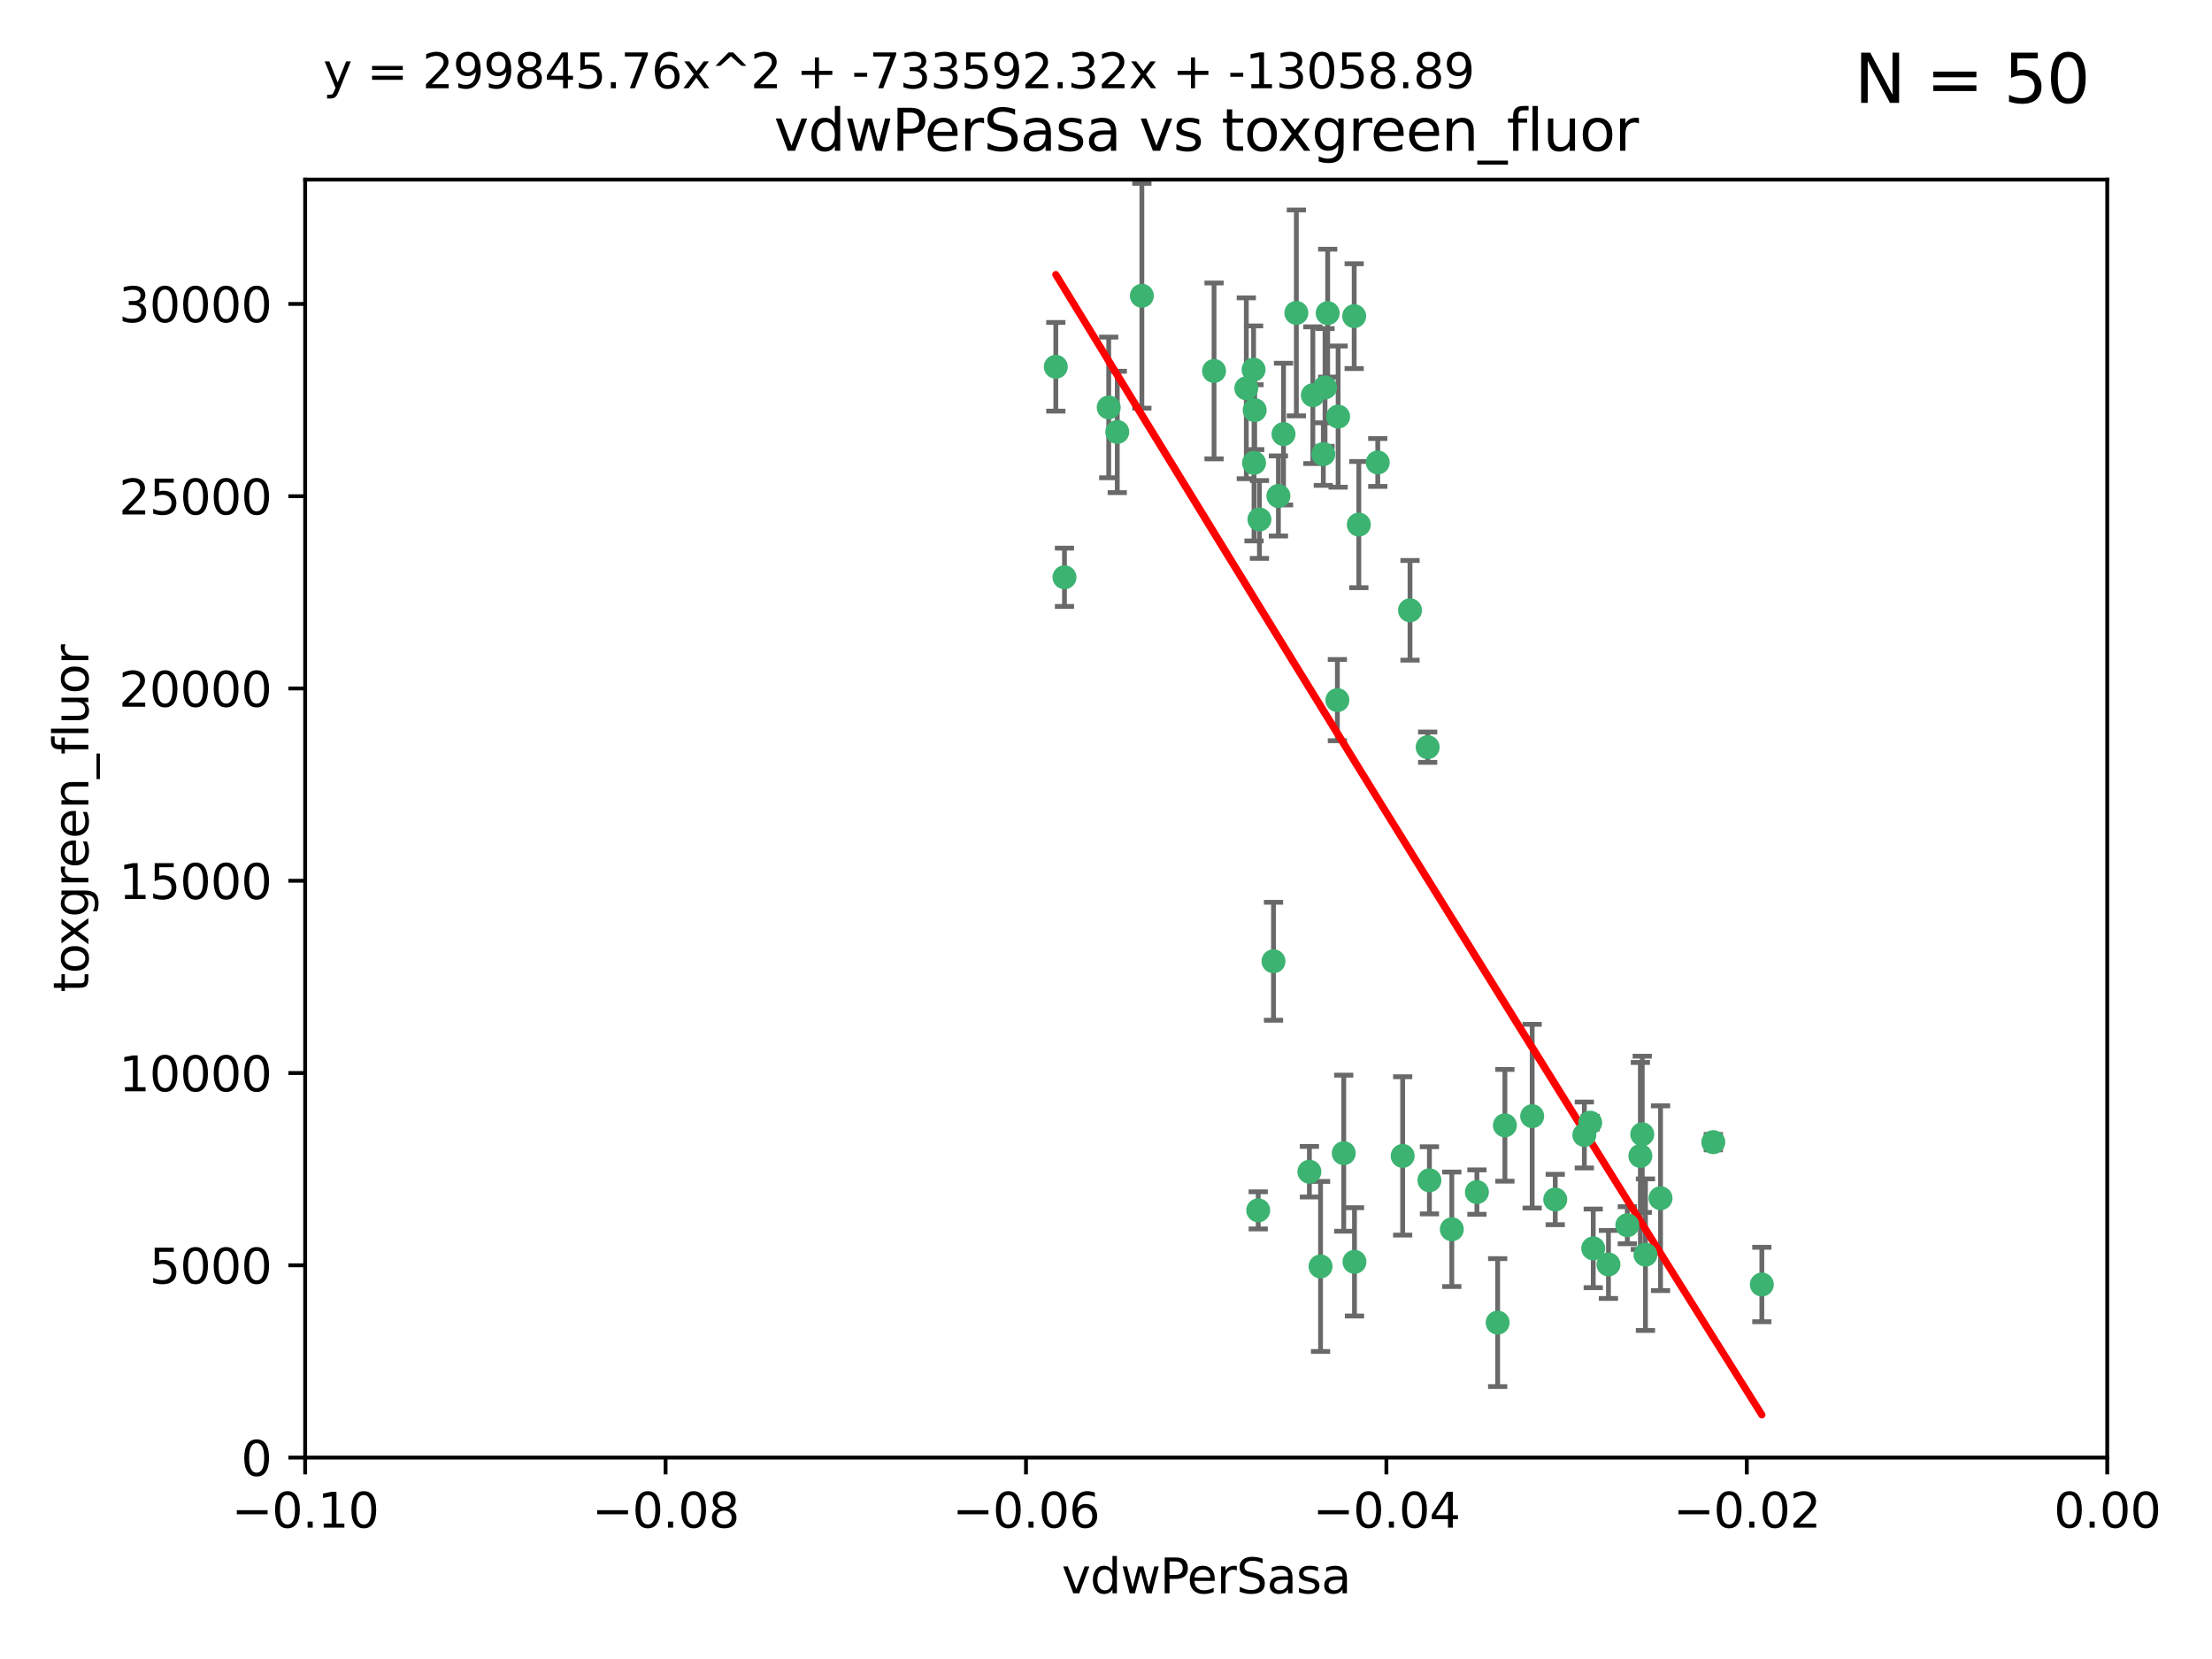 <?xml version="1.0" encoding="utf-8" standalone="no"?>
<!DOCTYPE svg PUBLIC "-//W3C//DTD SVG 1.1//EN"
  "http://www.w3.org/Graphics/SVG/1.1/DTD/svg11.dtd">
<svg xmlns:xlink="http://www.w3.org/1999/xlink" width="460.8pt" height="345.6pt" viewBox="0 0 460.8 345.6" xmlns="http://www.w3.org/2000/svg" version="1.1">
 <defs>
  <style type="text/css">*{stroke-linejoin: round; stroke-linecap: butt}</style>
 </defs>
 <g id="figure_1">
  <g id="patch_1">
   <path d="M 0 345.6 
L 460.8 345.6 
L 460.8 0 
L 0 0 
z
" style="fill: #ffffff"/>
  </g>
  <g id="axes_1">
   <g id="patch_2">
    <path d="M 63.571 303.64 
L 438.975 303.64 
L 438.975 37.411 
L 63.571 37.411 
z
" style="fill: #ffffff"/>
   </g>
   <g id="PathCollection_1">
    <defs>
     <path id="m54bfa5deca" d="M 0 1.118 
C 0.297 1.118 0.581 1 0.791 0.791 
C 1 0.581 1.118 0.297 1.118 0 
C 1.118 -0.297 1 -0.581 0.791 -0.791 
C 0.581 -1 0.297 -1.118 0 -1.118 
C -0.297 -1.118 -0.581 -1 -0.791 -0.791 
C -1 -0.581 -1.118 -0.297 -1.118 0 
C -1.118 0.297 -1 0.581 -0.791 0.791 
C -0.581 1 -0.297 1.118 0 1.118 
z
" style="stroke: #3cb371"/>
    </defs>
    <g clip-path="url(#p743912ed5b)">
     <use xlink:href="#m54bfa5deca" x="266.318" y="103.319" style="fill: #3cb371; stroke: #3cb371"/>
     <use xlink:href="#m54bfa5deca" x="270.055" y="65.184" style="fill: #3cb371; stroke: #3cb371"/>
     <use xlink:href="#m54bfa5deca" x="261.374" y="85.438" style="fill: #3cb371; stroke: #3cb371"/>
     <use xlink:href="#m54bfa5deca" x="273.49" y="82.326" style="fill: #3cb371; stroke: #3cb371"/>
     <use xlink:href="#m54bfa5deca" x="219.944" y="76.407" style="fill: #3cb371; stroke: #3cb371"/>
     <use xlink:href="#m54bfa5deca" x="282.1" y="65.86" style="fill: #3cb371; stroke: #3cb371"/>
     <use xlink:href="#m54bfa5deca" x="262.362" y="108.214" style="fill: #3cb371; stroke: #3cb371"/>
     <use xlink:href="#m54bfa5deca" x="267.381" y="90.426" style="fill: #3cb371; stroke: #3cb371"/>
     <use xlink:href="#m54bfa5deca" x="237.873" y="61.614" style="fill: #3cb371; stroke: #3cb371"/>
     <use xlink:href="#m54bfa5deca" x="293.731" y="127.138" style="fill: #3cb371; stroke: #3cb371"/>
     <use xlink:href="#m54bfa5deca" x="259.632" y="80.887" style="fill: #3cb371; stroke: #3cb371"/>
     <use xlink:href="#m54bfa5deca" x="275.671" y="94.593" style="fill: #3cb371; stroke: #3cb371"/>
     <use xlink:href="#m54bfa5deca" x="261.143" y="77.01" style="fill: #3cb371; stroke: #3cb371"/>
     <use xlink:href="#m54bfa5deca" x="278.602" y="145.851" style="fill: #3cb371; stroke: #3cb371"/>
     <use xlink:href="#m54bfa5deca" x="278.755" y="86.787" style="fill: #3cb371; stroke: #3cb371"/>
     <use xlink:href="#m54bfa5deca" x="230.966" y="84.877" style="fill: #3cb371; stroke: #3cb371"/>
     <use xlink:href="#m54bfa5deca" x="252.908" y="77.272" style="fill: #3cb371; stroke: #3cb371"/>
     <use xlink:href="#m54bfa5deca" x="287.011" y="96.341" style="fill: #3cb371; stroke: #3cb371"/>
     <use xlink:href="#m54bfa5deca" x="276.581" y="65.233" style="fill: #3cb371; stroke: #3cb371"/>
     <use xlink:href="#m54bfa5deca" x="221.75" y="120.261" style="fill: #3cb371; stroke: #3cb371"/>
     <use xlink:href="#m54bfa5deca" x="265.294" y="200.248" style="fill: #3cb371; stroke: #3cb371"/>
     <use xlink:href="#m54bfa5deca" x="262.111" y="252.138" style="fill: #3cb371; stroke: #3cb371"/>
     <use xlink:href="#m54bfa5deca" x="261.237" y="96.418" style="fill: #3cb371; stroke: #3cb371"/>
     <use xlink:href="#m54bfa5deca" x="276.03" y="80.711" style="fill: #3cb371; stroke: #3cb371"/>
     <use xlink:href="#m54bfa5deca" x="232.747" y="89.982" style="fill: #3cb371; stroke: #3cb371"/>
     <use xlink:href="#m54bfa5deca" x="279.927" y="240.229" style="fill: #3cb371; stroke: #3cb371"/>
     <use xlink:href="#m54bfa5deca" x="272.771" y="244.087" style="fill: #3cb371; stroke: #3cb371"/>
     <use xlink:href="#m54bfa5deca" x="283.068" y="109.281" style="fill: #3cb371; stroke: #3cb371"/>
     <use xlink:href="#m54bfa5deca" x="297.408" y="155.653" style="fill: #3cb371; stroke: #3cb371"/>
     <use xlink:href="#m54bfa5deca" x="275.094" y="263.821" style="fill: #3cb371; stroke: #3cb371"/>
     <use xlink:href="#m54bfa5deca" x="292.202" y="240.798" style="fill: #3cb371; stroke: #3cb371"/>
     <use xlink:href="#m54bfa5deca" x="307.667" y="248.333" style="fill: #3cb371; stroke: #3cb371"/>
     <use xlink:href="#m54bfa5deca" x="331.902" y="260.057" style="fill: #3cb371; stroke: #3cb371"/>
     <use xlink:href="#m54bfa5deca" x="319.18" y="232.519" style="fill: #3cb371; stroke: #3cb371"/>
     <use xlink:href="#m54bfa5deca" x="313.499" y="234.427" style="fill: #3cb371; stroke: #3cb371"/>
     <use xlink:href="#m54bfa5deca" x="302.438" y="256.083" style="fill: #3cb371; stroke: #3cb371"/>
     <use xlink:href="#m54bfa5deca" x="345.919" y="249.606" style="fill: #3cb371; stroke: #3cb371"/>
     <use xlink:href="#m54bfa5deca" x="341.718" y="240.802" style="fill: #3cb371; stroke: #3cb371"/>
     <use xlink:href="#m54bfa5deca" x="297.774" y="245.879" style="fill: #3cb371; stroke: #3cb371"/>
     <use xlink:href="#m54bfa5deca" x="330.048" y="236.437" style="fill: #3cb371; stroke: #3cb371"/>
     <use xlink:href="#m54bfa5deca" x="356.911" y="237.927" style="fill: #3cb371; stroke: #3cb371"/>
     <use xlink:href="#m54bfa5deca" x="323.985" y="249.877" style="fill: #3cb371; stroke: #3cb371"/>
     <use xlink:href="#m54bfa5deca" x="339.003" y="255.236" style="fill: #3cb371; stroke: #3cb371"/>
     <use xlink:href="#m54bfa5deca" x="367.024" y="267.589" style="fill: #3cb371; stroke: #3cb371"/>
     <use xlink:href="#m54bfa5deca" x="335.07" y="263.407" style="fill: #3cb371; stroke: #3cb371"/>
     <use xlink:href="#m54bfa5deca" x="311.989" y="275.523" style="fill: #3cb371; stroke: #3cb371"/>
     <use xlink:href="#m54bfa5deca" x="331.263" y="233.87" style="fill: #3cb371; stroke: #3cb371"/>
     <use xlink:href="#m54bfa5deca" x="342.78" y="261.371" style="fill: #3cb371; stroke: #3cb371"/>
     <use xlink:href="#m54bfa5deca" x="342.111" y="236.293" style="fill: #3cb371; stroke: #3cb371"/>
     <use xlink:href="#m54bfa5deca" x="282.164" y="262.865" style="fill: #3cb371; stroke: #3cb371"/>
    </g>
   </g>
   <g id="matplotlib.axis_1">
    <g id="xtick_1">
     <g id="line2d_1">
      <defs>
       <path id="m2b19e9e41e" d="M 0 0 
L 0 3.5 
" style="stroke: #000000; stroke-width: 0.8"/>
      </defs>
      <g>
       <use xlink:href="#m2b19e9e41e" x="63.571" y="303.64" style="stroke: #000000; stroke-width: 0.8"/>
      </g>
     </g>
     <g id="text_1">
      <!-- −0.10 -->
      <g transform="translate(48.249 318.238)scale(0.1 -0.1)">
       <defs>
        <path id="DejaVuSans-2212" d="M 678 2272 
L 4684 2272 
L 4684 1741 
L 678 1741 
L 678 2272 
z
" transform="scale(0.016)"/>
        <path id="DejaVuSans-30" d="M 2034 4250 
Q 1547 4250 1301 3770 
Q 1056 3291 1056 2328 
Q 1056 1369 1301 889 
Q 1547 409 2034 409 
Q 2525 409 2770 889 
Q 3016 1369 3016 2328 
Q 3016 3291 2770 3770 
Q 2525 4250 2034 4250 
z
M 2034 4750 
Q 2819 4750 3233 4129 
Q 3647 3509 3647 2328 
Q 3647 1150 3233 529 
Q 2819 -91 2034 -91 
Q 1250 -91 836 529 
Q 422 1150 422 2328 
Q 422 3509 836 4129 
Q 1250 4750 2034 4750 
z
" transform="scale(0.016)"/>
        <path id="DejaVuSans-2e" d="M 684 794 
L 1344 794 
L 1344 0 
L 684 0 
L 684 794 
z
" transform="scale(0.016)"/>
        <path id="DejaVuSans-31" d="M 794 531 
L 1825 531 
L 1825 4091 
L 703 3866 
L 703 4441 
L 1819 4666 
L 2450 4666 
L 2450 531 
L 3481 531 
L 3481 0 
L 794 0 
L 794 531 
z
" transform="scale(0.016)"/>
       </defs>
       <use xlink:href="#DejaVuSans-2212"/>
       <use xlink:href="#DejaVuSans-30" x="83.789"/>
       <use xlink:href="#DejaVuSans-2e" x="147.412"/>
       <use xlink:href="#DejaVuSans-31" x="179.199"/>
       <use xlink:href="#DejaVuSans-30" x="242.822"/>
      </g>
     </g>
    </g>
    <g id="xtick_2">
     <g id="line2d_2">
      <g>
       <use xlink:href="#m2b19e9e41e" x="138.652" y="303.64" style="stroke: #000000; stroke-width: 0.8"/>
      </g>
     </g>
     <g id="text_2">
      <!-- −0.08 -->
      <g transform="translate(123.329 318.238)scale(0.1 -0.1)">
       <defs>
        <path id="DejaVuSans-38" d="M 2034 2216 
Q 1584 2216 1326 1975 
Q 1069 1734 1069 1313 
Q 1069 891 1326 650 
Q 1584 409 2034 409 
Q 2484 409 2743 651 
Q 3003 894 3003 1313 
Q 3003 1734 2745 1975 
Q 2488 2216 2034 2216 
z
M 1403 2484 
Q 997 2584 770 2862 
Q 544 3141 544 3541 
Q 544 4100 942 4425 
Q 1341 4750 2034 4750 
Q 2731 4750 3128 4425 
Q 3525 4100 3525 3541 
Q 3525 3141 3298 2862 
Q 3072 2584 2669 2484 
Q 3125 2378 3379 2068 
Q 3634 1759 3634 1313 
Q 3634 634 3220 271 
Q 2806 -91 2034 -91 
Q 1263 -91 848 271 
Q 434 634 434 1313 
Q 434 1759 690 2068 
Q 947 2378 1403 2484 
z
M 1172 3481 
Q 1172 3119 1398 2916 
Q 1625 2713 2034 2713 
Q 2441 2713 2670 2916 
Q 2900 3119 2900 3481 
Q 2900 3844 2670 4047 
Q 2441 4250 2034 4250 
Q 1625 4250 1398 4047 
Q 1172 3844 1172 3481 
z
" transform="scale(0.016)"/>
       </defs>
       <use xlink:href="#DejaVuSans-2212"/>
       <use xlink:href="#DejaVuSans-30" x="83.789"/>
       <use xlink:href="#DejaVuSans-2e" x="147.412"/>
       <use xlink:href="#DejaVuSans-30" x="179.199"/>
       <use xlink:href="#DejaVuSans-38" x="242.822"/>
      </g>
     </g>
    </g>
    <g id="xtick_3">
     <g id="line2d_3">
      <g>
       <use xlink:href="#m2b19e9e41e" x="213.733" y="303.64" style="stroke: #000000; stroke-width: 0.8"/>
      </g>
     </g>
     <g id="text_3">
      <!-- −0.06 -->
      <g transform="translate(198.41 318.238)scale(0.1 -0.1)">
       <defs>
        <path id="DejaVuSans-36" d="M 2113 2584 
Q 1688 2584 1439 2293 
Q 1191 2003 1191 1497 
Q 1191 994 1439 701 
Q 1688 409 2113 409 
Q 2538 409 2786 701 
Q 3034 994 3034 1497 
Q 3034 2003 2786 2293 
Q 2538 2584 2113 2584 
z
M 3366 4563 
L 3366 3988 
Q 3128 4100 2886 4159 
Q 2644 4219 2406 4219 
Q 1781 4219 1451 3797 
Q 1122 3375 1075 2522 
Q 1259 2794 1537 2939 
Q 1816 3084 2150 3084 
Q 2853 3084 3261 2657 
Q 3669 2231 3669 1497 
Q 3669 778 3244 343 
Q 2819 -91 2113 -91 
Q 1303 -91 875 529 
Q 447 1150 447 2328 
Q 447 3434 972 4092 
Q 1497 4750 2381 4750 
Q 2619 4750 2861 4703 
Q 3103 4656 3366 4563 
z
" transform="scale(0.016)"/>
       </defs>
       <use xlink:href="#DejaVuSans-2212"/>
       <use xlink:href="#DejaVuSans-30" x="83.789"/>
       <use xlink:href="#DejaVuSans-2e" x="147.412"/>
       <use xlink:href="#DejaVuSans-30" x="179.199"/>
       <use xlink:href="#DejaVuSans-36" x="242.822"/>
      </g>
     </g>
    </g>
    <g id="xtick_4">
     <g id="line2d_4">
      <g>
       <use xlink:href="#m2b19e9e41e" x="288.813" y="303.64" style="stroke: #000000; stroke-width: 0.8"/>
      </g>
     </g>
     <g id="text_4">
      <!-- −0.04 -->
      <g transform="translate(273.491 318.238)scale(0.1 -0.1)">
       <defs>
        <path id="DejaVuSans-34" d="M 2419 4116 
L 825 1625 
L 2419 1625 
L 2419 4116 
z
M 2253 4666 
L 3047 4666 
L 3047 1625 
L 3713 1625 
L 3713 1100 
L 3047 1100 
L 3047 0 
L 2419 0 
L 2419 1100 
L 313 1100 
L 313 1709 
L 2253 4666 
z
" transform="scale(0.016)"/>
       </defs>
       <use xlink:href="#DejaVuSans-2212"/>
       <use xlink:href="#DejaVuSans-30" x="83.789"/>
       <use xlink:href="#DejaVuSans-2e" x="147.412"/>
       <use xlink:href="#DejaVuSans-30" x="179.199"/>
       <use xlink:href="#DejaVuSans-34" x="242.822"/>
      </g>
     </g>
    </g>
    <g id="xtick_5">
     <g id="line2d_5">
      <g>
       <use xlink:href="#m2b19e9e41e" x="363.894" y="303.64" style="stroke: #000000; stroke-width: 0.8"/>
      </g>
     </g>
     <g id="text_5">
      <!-- −0.02 -->
      <g transform="translate(348.572 318.238)scale(0.1 -0.1)">
       <defs>
        <path id="DejaVuSans-32" d="M 1228 531 
L 3431 531 
L 3431 0 
L 469 0 
L 469 531 
Q 828 903 1448 1529 
Q 2069 2156 2228 2338 
Q 2531 2678 2651 2914 
Q 2772 3150 2772 3378 
Q 2772 3750 2511 3984 
Q 2250 4219 1831 4219 
Q 1534 4219 1204 4116 
Q 875 4013 500 3803 
L 500 4441 
Q 881 4594 1212 4672 
Q 1544 4750 1819 4750 
Q 2544 4750 2975 4387 
Q 3406 4025 3406 3419 
Q 3406 3131 3298 2873 
Q 3191 2616 2906 2266 
Q 2828 2175 2409 1742 
Q 1991 1309 1228 531 
z
" transform="scale(0.016)"/>
       </defs>
       <use xlink:href="#DejaVuSans-2212"/>
       <use xlink:href="#DejaVuSans-30" x="83.789"/>
       <use xlink:href="#DejaVuSans-2e" x="147.412"/>
       <use xlink:href="#DejaVuSans-30" x="179.199"/>
       <use xlink:href="#DejaVuSans-32" x="242.822"/>
      </g>
     </g>
    </g>
    <g id="xtick_6">
     <g id="line2d_6">
      <g>
       <use xlink:href="#m2b19e9e41e" x="438.975" y="303.64" style="stroke: #000000; stroke-width: 0.8"/>
      </g>
     </g>
     <g id="text_6">
      <!-- 0.00 -->
      <g transform="translate(427.842 318.238)scale(0.1 -0.1)">
       <use xlink:href="#DejaVuSans-30"/>
       <use xlink:href="#DejaVuSans-2e" x="63.623"/>
       <use xlink:href="#DejaVuSans-30" x="95.41"/>
       <use xlink:href="#DejaVuSans-30" x="159.033"/>
      </g>
     </g>
    </g>
    <g id="text_7">
     <!-- vdwPerSasa -->
     <g transform="translate(221.178 331.917)scale(0.1 -0.1)">
      <defs>
       <path id="DejaVuSans-76" d="M 191 3500 
L 800 3500 
L 1894 563 
L 2988 3500 
L 3597 3500 
L 2284 0 
L 1503 0 
L 191 3500 
z
" transform="scale(0.016)"/>
       <path id="DejaVuSans-64" d="M 2906 2969 
L 2906 4863 
L 3481 4863 
L 3481 0 
L 2906 0 
L 2906 525 
Q 2725 213 2448 61 
Q 2172 -91 1784 -91 
Q 1150 -91 751 415 
Q 353 922 353 1747 
Q 353 2572 751 3078 
Q 1150 3584 1784 3584 
Q 2172 3584 2448 3432 
Q 2725 3281 2906 2969 
z
M 947 1747 
Q 947 1113 1208 752 
Q 1469 391 1925 391 
Q 2381 391 2643 752 
Q 2906 1113 2906 1747 
Q 2906 2381 2643 2742 
Q 2381 3103 1925 3103 
Q 1469 3103 1208 2742 
Q 947 2381 947 1747 
z
" transform="scale(0.016)"/>
       <path id="DejaVuSans-77" d="M 269 3500 
L 844 3500 
L 1563 769 
L 2278 3500 
L 2956 3500 
L 3675 769 
L 4391 3500 
L 4966 3500 
L 4050 0 
L 3372 0 
L 2619 2869 
L 1863 0 
L 1184 0 
L 269 3500 
z
" transform="scale(0.016)"/>
       <path id="DejaVuSans-50" d="M 1259 4147 
L 1259 2394 
L 2053 2394 
Q 2494 2394 2734 2622 
Q 2975 2850 2975 3272 
Q 2975 3691 2734 3919 
Q 2494 4147 2053 4147 
L 1259 4147 
z
M 628 4666 
L 2053 4666 
Q 2838 4666 3239 4311 
Q 3641 3956 3641 3272 
Q 3641 2581 3239 2228 
Q 2838 1875 2053 1875 
L 1259 1875 
L 1259 0 
L 628 0 
L 628 4666 
z
" transform="scale(0.016)"/>
       <path id="DejaVuSans-65" d="M 3597 1894 
L 3597 1613 
L 953 1613 
Q 991 1019 1311 708 
Q 1631 397 2203 397 
Q 2534 397 2845 478 
Q 3156 559 3463 722 
L 3463 178 
Q 3153 47 2828 -22 
Q 2503 -91 2169 -91 
Q 1331 -91 842 396 
Q 353 884 353 1716 
Q 353 2575 817 3079 
Q 1281 3584 2069 3584 
Q 2775 3584 3186 3129 
Q 3597 2675 3597 1894 
z
M 3022 2063 
Q 3016 2534 2758 2815 
Q 2500 3097 2075 3097 
Q 1594 3097 1305 2825 
Q 1016 2553 972 2059 
L 3022 2063 
z
" transform="scale(0.016)"/>
       <path id="DejaVuSans-72" d="M 2631 2963 
Q 2534 3019 2420 3045 
Q 2306 3072 2169 3072 
Q 1681 3072 1420 2755 
Q 1159 2438 1159 1844 
L 1159 0 
L 581 0 
L 581 3500 
L 1159 3500 
L 1159 2956 
Q 1341 3275 1631 3429 
Q 1922 3584 2338 3584 
Q 2397 3584 2469 3576 
Q 2541 3569 2628 3553 
L 2631 2963 
z
" transform="scale(0.016)"/>
       <path id="DejaVuSans-53" d="M 3425 4513 
L 3425 3897 
Q 3066 4069 2747 4153 
Q 2428 4238 2131 4238 
Q 1616 4238 1336 4038 
Q 1056 3838 1056 3469 
Q 1056 3159 1242 3001 
Q 1428 2844 1947 2747 
L 2328 2669 
Q 3034 2534 3370 2195 
Q 3706 1856 3706 1288 
Q 3706 609 3251 259 
Q 2797 -91 1919 -91 
Q 1588 -91 1214 -16 
Q 841 59 441 206 
L 441 856 
Q 825 641 1194 531 
Q 1563 422 1919 422 
Q 2459 422 2753 634 
Q 3047 847 3047 1241 
Q 3047 1584 2836 1778 
Q 2625 1972 2144 2069 
L 1759 2144 
Q 1053 2284 737 2584 
Q 422 2884 422 3419 
Q 422 4038 858 4394 
Q 1294 4750 2059 4750 
Q 2388 4750 2728 4690 
Q 3069 4631 3425 4513 
z
" transform="scale(0.016)"/>
       <path id="DejaVuSans-61" d="M 2194 1759 
Q 1497 1759 1228 1600 
Q 959 1441 959 1056 
Q 959 750 1161 570 
Q 1363 391 1709 391 
Q 2188 391 2477 730 
Q 2766 1069 2766 1631 
L 2766 1759 
L 2194 1759 
z
M 3341 1997 
L 3341 0 
L 2766 0 
L 2766 531 
Q 2569 213 2275 61 
Q 1981 -91 1556 -91 
Q 1019 -91 701 211 
Q 384 513 384 1019 
Q 384 1609 779 1909 
Q 1175 2209 1959 2209 
L 2766 2209 
L 2766 2266 
Q 2766 2663 2505 2880 
Q 2244 3097 1772 3097 
Q 1472 3097 1187 3025 
Q 903 2953 641 2809 
L 641 3341 
Q 956 3463 1253 3523 
Q 1550 3584 1831 3584 
Q 2591 3584 2966 3190 
Q 3341 2797 3341 1997 
z
" transform="scale(0.016)"/>
       <path id="DejaVuSans-73" d="M 2834 3397 
L 2834 2853 
Q 2591 2978 2328 3040 
Q 2066 3103 1784 3103 
Q 1356 3103 1142 2972 
Q 928 2841 928 2578 
Q 928 2378 1081 2264 
Q 1234 2150 1697 2047 
L 1894 2003 
Q 2506 1872 2764 1633 
Q 3022 1394 3022 966 
Q 3022 478 2636 193 
Q 2250 -91 1575 -91 
Q 1294 -91 989 -36 
Q 684 19 347 128 
L 347 722 
Q 666 556 975 473 
Q 1284 391 1588 391 
Q 1994 391 2212 530 
Q 2431 669 2431 922 
Q 2431 1156 2273 1281 
Q 2116 1406 1581 1522 
L 1381 1569 
Q 847 1681 609 1914 
Q 372 2147 372 2553 
Q 372 3047 722 3315 
Q 1072 3584 1716 3584 
Q 2034 3584 2315 3537 
Q 2597 3491 2834 3397 
z
" transform="scale(0.016)"/>
      </defs>
      <use xlink:href="#DejaVuSans-76"/>
      <use xlink:href="#DejaVuSans-64" x="59.18"/>
      <use xlink:href="#DejaVuSans-77" x="122.656"/>
      <use xlink:href="#DejaVuSans-50" x="204.443"/>
      <use xlink:href="#DejaVuSans-65" x="261.121"/>
      <use xlink:href="#DejaVuSans-72" x="322.645"/>
      <use xlink:href="#DejaVuSans-53" x="363.758"/>
      <use xlink:href="#DejaVuSans-61" x="427.234"/>
      <use xlink:href="#DejaVuSans-73" x="488.514"/>
      <use xlink:href="#DejaVuSans-61" x="540.613"/>
     </g>
    </g>
   </g>
   <g id="matplotlib.axis_2">
    <g id="ytick_1">
     <g id="line2d_7">
      <defs>
       <path id="m96258515fb" d="M 0 0 
L -3.5 0 
" style="stroke: #000000; stroke-width: 0.8"/>
      </defs>
      <g>
       <use xlink:href="#m96258515fb" x="63.571" y="303.64" style="stroke: #000000; stroke-width: 0.8"/>
      </g>
     </g>
     <g id="text_8">
      <!-- 0 -->
      <g transform="translate(50.209 307.439)scale(0.1 -0.1)">
       <use xlink:href="#DejaVuSans-30"/>
      </g>
     </g>
    </g>
    <g id="ytick_2">
     <g id="line2d_8">
      <g>
       <use xlink:href="#m96258515fb" x="63.571" y="263.586" style="stroke: #000000; stroke-width: 0.8"/>
      </g>
     </g>
     <g id="text_9">
      <!-- 5000 -->
      <g transform="translate(31.121 267.385)scale(0.1 -0.1)">
       <defs>
        <path id="DejaVuSans-35" d="M 691 4666 
L 3169 4666 
L 3169 4134 
L 1269 4134 
L 1269 2991 
Q 1406 3038 1543 3061 
Q 1681 3084 1819 3084 
Q 2600 3084 3056 2656 
Q 3513 2228 3513 1497 
Q 3513 744 3044 326 
Q 2575 -91 1722 -91 
Q 1428 -91 1123 -41 
Q 819 9 494 109 
L 494 744 
Q 775 591 1075 516 
Q 1375 441 1709 441 
Q 2250 441 2565 725 
Q 2881 1009 2881 1497 
Q 2881 1984 2565 2268 
Q 2250 2553 1709 2553 
Q 1456 2553 1204 2497 
Q 953 2441 691 2322 
L 691 4666 
z
" transform="scale(0.016)"/>
       </defs>
       <use xlink:href="#DejaVuSans-35"/>
       <use xlink:href="#DejaVuSans-30" x="63.623"/>
       <use xlink:href="#DejaVuSans-30" x="127.246"/>
       <use xlink:href="#DejaVuSans-30" x="190.869"/>
      </g>
     </g>
    </g>
    <g id="ytick_3">
     <g id="line2d_9">
      <g>
       <use xlink:href="#m96258515fb" x="63.571" y="223.532" style="stroke: #000000; stroke-width: 0.8"/>
      </g>
     </g>
     <g id="text_10">
      <!-- 10000 -->
      <g transform="translate(24.759 227.331)scale(0.1 -0.1)">
       <use xlink:href="#DejaVuSans-31"/>
       <use xlink:href="#DejaVuSans-30" x="63.623"/>
       <use xlink:href="#DejaVuSans-30" x="127.246"/>
       <use xlink:href="#DejaVuSans-30" x="190.869"/>
       <use xlink:href="#DejaVuSans-30" x="254.492"/>
      </g>
     </g>
    </g>
    <g id="ytick_4">
     <g id="line2d_10">
      <g>
       <use xlink:href="#m96258515fb" x="63.571" y="183.478" style="stroke: #000000; stroke-width: 0.8"/>
      </g>
     </g>
     <g id="text_11">
      <!-- 15000 -->
      <g transform="translate(24.759 187.278)scale(0.1 -0.1)">
       <use xlink:href="#DejaVuSans-31"/>
       <use xlink:href="#DejaVuSans-35" x="63.623"/>
       <use xlink:href="#DejaVuSans-30" x="127.246"/>
       <use xlink:href="#DejaVuSans-30" x="190.869"/>
       <use xlink:href="#DejaVuSans-30" x="254.492"/>
      </g>
     </g>
    </g>
    <g id="ytick_5">
     <g id="line2d_11">
      <g>
       <use xlink:href="#m96258515fb" x="63.571" y="143.424" style="stroke: #000000; stroke-width: 0.8"/>
      </g>
     </g>
     <g id="text_12">
      <!-- 20000 -->
      <g transform="translate(24.759 147.224)scale(0.1 -0.1)">
       <use xlink:href="#DejaVuSans-32"/>
       <use xlink:href="#DejaVuSans-30" x="63.623"/>
       <use xlink:href="#DejaVuSans-30" x="127.246"/>
       <use xlink:href="#DejaVuSans-30" x="190.869"/>
       <use xlink:href="#DejaVuSans-30" x="254.492"/>
      </g>
     </g>
    </g>
    <g id="ytick_6">
     <g id="line2d_12">
      <g>
       <use xlink:href="#m96258515fb" x="63.571" y="103.371" style="stroke: #000000; stroke-width: 0.8"/>
      </g>
     </g>
     <g id="text_13">
      <!-- 25000 -->
      <g transform="translate(24.759 107.17)scale(0.1 -0.1)">
       <use xlink:href="#DejaVuSans-32"/>
       <use xlink:href="#DejaVuSans-35" x="63.623"/>
       <use xlink:href="#DejaVuSans-30" x="127.246"/>
       <use xlink:href="#DejaVuSans-30" x="190.869"/>
       <use xlink:href="#DejaVuSans-30" x="254.492"/>
      </g>
     </g>
    </g>
    <g id="ytick_7">
     <g id="line2d_13">
      <g>
       <use xlink:href="#m96258515fb" x="63.571" y="63.317" style="stroke: #000000; stroke-width: 0.8"/>
      </g>
     </g>
     <g id="text_14">
      <!-- 30000 -->
      <g transform="translate(24.759 67.116)scale(0.1 -0.1)">
       <defs>
        <path id="DejaVuSans-33" d="M 2597 2516 
Q 3050 2419 3304 2112 
Q 3559 1806 3559 1356 
Q 3559 666 3084 287 
Q 2609 -91 1734 -91 
Q 1441 -91 1130 -33 
Q 819 25 488 141 
L 488 750 
Q 750 597 1062 519 
Q 1375 441 1716 441 
Q 2309 441 2620 675 
Q 2931 909 2931 1356 
Q 2931 1769 2642 2001 
Q 2353 2234 1838 2234 
L 1294 2234 
L 1294 2753 
L 1863 2753 
Q 2328 2753 2575 2939 
Q 2822 3125 2822 3475 
Q 2822 3834 2567 4026 
Q 2313 4219 1838 4219 
Q 1578 4219 1281 4162 
Q 984 4106 628 3988 
L 628 4550 
Q 988 4650 1302 4700 
Q 1616 4750 1894 4750 
Q 2613 4750 3031 4423 
Q 3450 4097 3450 3541 
Q 3450 3153 3228 2886 
Q 3006 2619 2597 2516 
z
" transform="scale(0.016)"/>
       </defs>
       <use xlink:href="#DejaVuSans-33"/>
       <use xlink:href="#DejaVuSans-30" x="63.623"/>
       <use xlink:href="#DejaVuSans-30" x="127.246"/>
       <use xlink:href="#DejaVuSans-30" x="190.869"/>
       <use xlink:href="#DejaVuSans-30" x="254.492"/>
      </g>
     </g>
    </g>
    <g id="text_15">
     <!-- toxgreen_fluor -->
     <g transform="translate(18.401 206.72)rotate(-90)scale(0.1 -0.1)">
      <defs>
       <path id="DejaVuSans-74" d="M 1172 4494 
L 1172 3500 
L 2356 3500 
L 2356 3053 
L 1172 3053 
L 1172 1153 
Q 1172 725 1289 603 
Q 1406 481 1766 481 
L 2356 481 
L 2356 0 
L 1766 0 
Q 1100 0 847 248 
Q 594 497 594 1153 
L 594 3053 
L 172 3053 
L 172 3500 
L 594 3500 
L 594 4494 
L 1172 4494 
z
" transform="scale(0.016)"/>
       <path id="DejaVuSans-6f" d="M 1959 3097 
Q 1497 3097 1228 2736 
Q 959 2375 959 1747 
Q 959 1119 1226 758 
Q 1494 397 1959 397 
Q 2419 397 2687 759 
Q 2956 1122 2956 1747 
Q 2956 2369 2687 2733 
Q 2419 3097 1959 3097 
z
M 1959 3584 
Q 2709 3584 3137 3096 
Q 3566 2609 3566 1747 
Q 3566 888 3137 398 
Q 2709 -91 1959 -91 
Q 1206 -91 779 398 
Q 353 888 353 1747 
Q 353 2609 779 3096 
Q 1206 3584 1959 3584 
z
" transform="scale(0.016)"/>
       <path id="DejaVuSans-78" d="M 3513 3500 
L 2247 1797 
L 3578 0 
L 2900 0 
L 1881 1375 
L 863 0 
L 184 0 
L 1544 1831 
L 300 3500 
L 978 3500 
L 1906 2253 
L 2834 3500 
L 3513 3500 
z
" transform="scale(0.016)"/>
       <path id="DejaVuSans-67" d="M 2906 1791 
Q 2906 2416 2648 2759 
Q 2391 3103 1925 3103 
Q 1463 3103 1205 2759 
Q 947 2416 947 1791 
Q 947 1169 1205 825 
Q 1463 481 1925 481 
Q 2391 481 2648 825 
Q 2906 1169 2906 1791 
z
M 3481 434 
Q 3481 -459 3084 -895 
Q 2688 -1331 1869 -1331 
Q 1566 -1331 1297 -1286 
Q 1028 -1241 775 -1147 
L 775 -588 
Q 1028 -725 1275 -790 
Q 1522 -856 1778 -856 
Q 2344 -856 2625 -561 
Q 2906 -266 2906 331 
L 2906 616 
Q 2728 306 2450 153 
Q 2172 0 1784 0 
Q 1141 0 747 490 
Q 353 981 353 1791 
Q 353 2603 747 3093 
Q 1141 3584 1784 3584 
Q 2172 3584 2450 3431 
Q 2728 3278 2906 2969 
L 2906 3500 
L 3481 3500 
L 3481 434 
z
" transform="scale(0.016)"/>
       <path id="DejaVuSans-6e" d="M 3513 2113 
L 3513 0 
L 2938 0 
L 2938 2094 
Q 2938 2591 2744 2837 
Q 2550 3084 2163 3084 
Q 1697 3084 1428 2787 
Q 1159 2491 1159 1978 
L 1159 0 
L 581 0 
L 581 3500 
L 1159 3500 
L 1159 2956 
Q 1366 3272 1645 3428 
Q 1925 3584 2291 3584 
Q 2894 3584 3203 3211 
Q 3513 2838 3513 2113 
z
" transform="scale(0.016)"/>
       <path id="DejaVuSans-5f" d="M 3263 -1063 
L 3263 -1509 
L -63 -1509 
L -63 -1063 
L 3263 -1063 
z
" transform="scale(0.016)"/>
       <path id="DejaVuSans-66" d="M 2375 4863 
L 2375 4384 
L 1825 4384 
Q 1516 4384 1395 4259 
Q 1275 4134 1275 3809 
L 1275 3500 
L 2222 3500 
L 2222 3053 
L 1275 3053 
L 1275 0 
L 697 0 
L 697 3053 
L 147 3053 
L 147 3500 
L 697 3500 
L 697 3744 
Q 697 4328 969 4595 
Q 1241 4863 1831 4863 
L 2375 4863 
z
" transform="scale(0.016)"/>
       <path id="DejaVuSans-6c" d="M 603 4863 
L 1178 4863 
L 1178 0 
L 603 0 
L 603 4863 
z
" transform="scale(0.016)"/>
       <path id="DejaVuSans-75" d="M 544 1381 
L 544 3500 
L 1119 3500 
L 1119 1403 
Q 1119 906 1312 657 
Q 1506 409 1894 409 
Q 2359 409 2629 706 
Q 2900 1003 2900 1516 
L 2900 3500 
L 3475 3500 
L 3475 0 
L 2900 0 
L 2900 538 
Q 2691 219 2414 64 
Q 2138 -91 1772 -91 
Q 1169 -91 856 284 
Q 544 659 544 1381 
z
M 1991 3584 
L 1991 3584 
z
" transform="scale(0.016)"/>
      </defs>
      <use xlink:href="#DejaVuSans-74"/>
      <use xlink:href="#DejaVuSans-6f" x="39.209"/>
      <use xlink:href="#DejaVuSans-78" x="97.266"/>
      <use xlink:href="#DejaVuSans-67" x="156.445"/>
      <use xlink:href="#DejaVuSans-72" x="219.922"/>
      <use xlink:href="#DejaVuSans-65" x="258.785"/>
      <use xlink:href="#DejaVuSans-65" x="320.309"/>
      <use xlink:href="#DejaVuSans-6e" x="381.832"/>
      <use xlink:href="#DejaVuSans-5f" x="445.211"/>
      <use xlink:href="#DejaVuSans-66" x="495.211"/>
      <use xlink:href="#DejaVuSans-6c" x="530.416"/>
      <use xlink:href="#DejaVuSans-75" x="558.199"/>
      <use xlink:href="#DejaVuSans-6f" x="621.578"/>
      <use xlink:href="#DejaVuSans-72" x="682.76"/>
     </g>
    </g>
   </g>
   <g id="LineCollection_1">
    <path d="M 266.318 111.662 
L 266.318 94.976 
" clip-path="url(#p743912ed5b)" style="fill: none; stroke: #696969"/>
    <path d="M 270.055 86.629 
L 270.055 43.739 
" clip-path="url(#p743912ed5b)" style="fill: none; stroke: #696969"/>
    <path d="M 261.374 93.658 
L 261.374 77.218 
" clip-path="url(#p743912ed5b)" style="fill: none; stroke: #696969"/>
    <path d="M 273.49 96.567 
L 273.49 68.086 
" clip-path="url(#p743912ed5b)" style="fill: none; stroke: #696969"/>
    <path d="M 219.944 85.641 
L 219.944 67.173 
" clip-path="url(#p743912ed5b)" style="fill: none; stroke: #696969"/>
    <path d="M 282.1 76.775 
L 282.1 54.946 
" clip-path="url(#p743912ed5b)" style="fill: none; stroke: #696969"/>
    <path d="M 262.362 116.326 
L 262.362 100.101 
" clip-path="url(#p743912ed5b)" style="fill: none; stroke: #696969"/>
    <path d="M 267.381 105.189 
L 267.381 75.663 
" clip-path="url(#p743912ed5b)" style="fill: none; stroke: #696969"/>
    <path d="M 237.873 85.029 
L 237.873 38.199 
" clip-path="url(#p743912ed5b)" style="fill: none; stroke: #696969"/>
    <path d="M 293.731 137.518 
L 293.731 116.759 
" clip-path="url(#p743912ed5b)" style="fill: none; stroke: #696969"/>
    <path d="M 259.632 99.727 
L 259.632 62.047 
" clip-path="url(#p743912ed5b)" style="fill: none; stroke: #696969"/>
    <path d="M 275.671 101.108 
L 275.671 88.078 
" clip-path="url(#p743912ed5b)" style="fill: none; stroke: #696969"/>
    <path d="M 261.143 86.119 
L 261.143 67.901 
" clip-path="url(#p743912ed5b)" style="fill: none; stroke: #696969"/>
    <path d="M 278.602 154.314 
L 278.602 137.387 
" clip-path="url(#p743912ed5b)" style="fill: none; stroke: #696969"/>
    <path d="M 278.755 101.495 
L 278.755 72.08 
" clip-path="url(#p743912ed5b)" style="fill: none; stroke: #696969"/>
    <path d="M 230.966 99.526 
L 230.966 70.227 
" clip-path="url(#p743912ed5b)" style="fill: none; stroke: #696969"/>
    <path d="M 252.908 95.589 
L 252.908 58.955 
" clip-path="url(#p743912ed5b)" style="fill: none; stroke: #696969"/>
    <path d="M 287.011 101.329 
L 287.011 91.353 
" clip-path="url(#p743912ed5b)" style="fill: none; stroke: #696969"/>
    <path d="M 276.581 78.556 
L 276.581 51.911 
" clip-path="url(#p743912ed5b)" style="fill: none; stroke: #696969"/>
    <path d="M 221.75 126.332 
L 221.75 114.19 
" clip-path="url(#p743912ed5b)" style="fill: none; stroke: #696969"/>
    <path d="M 265.294 212.532 
L 265.294 187.964 
" clip-path="url(#p743912ed5b)" style="fill: none; stroke: #696969"/>
    <path d="M 262.111 256.007 
L 262.111 248.269 
" clip-path="url(#p743912ed5b)" style="fill: none; stroke: #696969"/>
    <path d="M 261.237 112.691 
L 261.237 80.146 
" clip-path="url(#p743912ed5b)" style="fill: none; stroke: #696969"/>
    <path d="M 276.03 92.975 
L 276.03 68.447 
" clip-path="url(#p743912ed5b)" style="fill: none; stroke: #696969"/>
    <path d="M 232.747 102.623 
L 232.747 77.342 
" clip-path="url(#p743912ed5b)" style="fill: none; stroke: #696969"/>
    <path d="M 279.927 256.484 
L 279.927 223.973 
" clip-path="url(#p743912ed5b)" style="fill: none; stroke: #696969"/>
    <path d="M 272.771 249.358 
L 272.771 238.816 
" clip-path="url(#p743912ed5b)" style="fill: none; stroke: #696969"/>
    <path d="M 283.068 122.425 
L 283.068 96.137 
" clip-path="url(#p743912ed5b)" style="fill: none; stroke: #696969"/>
    <path d="M 297.408 158.82 
L 297.408 152.486 
" clip-path="url(#p743912ed5b)" style="fill: none; stroke: #696969"/>
    <path d="M 275.094 281.536 
L 275.094 246.107 
" clip-path="url(#p743912ed5b)" style="fill: none; stroke: #696969"/>
    <path d="M 292.202 257.291 
L 292.202 224.306 
" clip-path="url(#p743912ed5b)" style="fill: none; stroke: #696969"/>
    <path d="M 307.667 252.959 
L 307.667 243.707 
" clip-path="url(#p743912ed5b)" style="fill: none; stroke: #696969"/>
    <path d="M 331.902 268.246 
L 331.902 251.867 
" clip-path="url(#p743912ed5b)" style="fill: none; stroke: #696969"/>
    <path d="M 319.18 251.65 
L 319.18 213.389 
" clip-path="url(#p743912ed5b)" style="fill: none; stroke: #696969"/>
    <path d="M 313.499 246.063 
L 313.499 222.79 
" clip-path="url(#p743912ed5b)" style="fill: none; stroke: #696969"/>
    <path d="M 302.438 268.01 
L 302.438 244.156 
" clip-path="url(#p743912ed5b)" style="fill: none; stroke: #696969"/>
    <path d="M 345.919 268.849 
L 345.919 230.363 
" clip-path="url(#p743912ed5b)" style="fill: none; stroke: #696969"/>
    <path d="M 341.718 260.273 
L 341.718 221.332 
" clip-path="url(#p743912ed5b)" style="fill: none; stroke: #696969"/>
    <path d="M 297.774 252.874 
L 297.774 238.884 
" clip-path="url(#p743912ed5b)" style="fill: none; stroke: #696969"/>
    <path d="M 330.048 243.306 
L 330.048 229.567 
" clip-path="url(#p743912ed5b)" style="fill: none; stroke: #696969"/>
    <path d="M 356.911 239.532 
L 356.911 236.321 
" clip-path="url(#p743912ed5b)" style="fill: none; stroke: #696969"/>
    <path d="M 323.985 255.122 
L 323.985 244.631 
" clip-path="url(#p743912ed5b)" style="fill: none; stroke: #696969"/>
    <path d="M 339.003 259.098 
L 339.003 251.375 
" clip-path="url(#p743912ed5b)" style="fill: none; stroke: #696969"/>
    <path d="M 367.024 275.347 
L 367.024 259.831 
" clip-path="url(#p743912ed5b)" style="fill: none; stroke: #696969"/>
    <path d="M 335.07 270.491 
L 335.07 256.323 
" clip-path="url(#p743912ed5b)" style="fill: none; stroke: #696969"/>
    <path d="M 311.989 288.85 
L 311.989 262.196 
" clip-path="url(#p743912ed5b)" style="fill: none; stroke: #696969"/>
    <path d="M 331.263 235.199 
L 331.263 232.541 
" clip-path="url(#p743912ed5b)" style="fill: none; stroke: #696969"/>
    <path d="M 342.78 277.161 
L 342.78 245.581 
" clip-path="url(#p743912ed5b)" style="fill: none; stroke: #696969"/>
    <path d="M 342.111 252.564 
L 342.111 220.021 
" clip-path="url(#p743912ed5b)" style="fill: none; stroke: #696969"/>
    <path d="M 282.164 274.145 
L 282.164 251.585 
" clip-path="url(#p743912ed5b)" style="fill: none; stroke: #696969"/>
   </g>
   <g id="line2d_14">
    <defs>
     <path id="mf97553e838" d="M 2 0 
L -2 -0 
" style="stroke: #696969"/>
    </defs>
    <g clip-path="url(#p743912ed5b)">
     <use xlink:href="#mf97553e838" x="266.318" y="111.662" style="fill: #696969; stroke: #696969"/>
     <use xlink:href="#mf97553e838" x="270.055" y="86.629" style="fill: #696969; stroke: #696969"/>
     <use xlink:href="#mf97553e838" x="261.374" y="93.658" style="fill: #696969; stroke: #696969"/>
     <use xlink:href="#mf97553e838" x="273.49" y="96.567" style="fill: #696969; stroke: #696969"/>
     <use xlink:href="#mf97553e838" x="219.944" y="85.641" style="fill: #696969; stroke: #696969"/>
     <use xlink:href="#mf97553e838" x="282.1" y="76.775" style="fill: #696969; stroke: #696969"/>
     <use xlink:href="#mf97553e838" x="262.362" y="116.326" style="fill: #696969; stroke: #696969"/>
     <use xlink:href="#mf97553e838" x="267.381" y="105.189" style="fill: #696969; stroke: #696969"/>
     <use xlink:href="#mf97553e838" x="237.873" y="85.029" style="fill: #696969; stroke: #696969"/>
     <use xlink:href="#mf97553e838" x="293.731" y="137.518" style="fill: #696969; stroke: #696969"/>
     <use xlink:href="#mf97553e838" x="259.632" y="99.727" style="fill: #696969; stroke: #696969"/>
     <use xlink:href="#mf97553e838" x="275.671" y="101.108" style="fill: #696969; stroke: #696969"/>
     <use xlink:href="#mf97553e838" x="261.143" y="86.119" style="fill: #696969; stroke: #696969"/>
     <use xlink:href="#mf97553e838" x="278.602" y="154.314" style="fill: #696969; stroke: #696969"/>
     <use xlink:href="#mf97553e838" x="278.755" y="101.495" style="fill: #696969; stroke: #696969"/>
     <use xlink:href="#mf97553e838" x="230.966" y="99.526" style="fill: #696969; stroke: #696969"/>
     <use xlink:href="#mf97553e838" x="252.908" y="95.589" style="fill: #696969; stroke: #696969"/>
     <use xlink:href="#mf97553e838" x="287.011" y="101.329" style="fill: #696969; stroke: #696969"/>
     <use xlink:href="#mf97553e838" x="276.581" y="78.556" style="fill: #696969; stroke: #696969"/>
     <use xlink:href="#mf97553e838" x="221.75" y="126.332" style="fill: #696969; stroke: #696969"/>
     <use xlink:href="#mf97553e838" x="265.294" y="212.532" style="fill: #696969; stroke: #696969"/>
     <use xlink:href="#mf97553e838" x="262.111" y="256.007" style="fill: #696969; stroke: #696969"/>
     <use xlink:href="#mf97553e838" x="261.237" y="112.691" style="fill: #696969; stroke: #696969"/>
     <use xlink:href="#mf97553e838" x="276.03" y="92.975" style="fill: #696969; stroke: #696969"/>
     <use xlink:href="#mf97553e838" x="232.747" y="102.623" style="fill: #696969; stroke: #696969"/>
     <use xlink:href="#mf97553e838" x="279.927" y="256.484" style="fill: #696969; stroke: #696969"/>
     <use xlink:href="#mf97553e838" x="272.771" y="249.358" style="fill: #696969; stroke: #696969"/>
     <use xlink:href="#mf97553e838" x="283.068" y="122.425" style="fill: #696969; stroke: #696969"/>
     <use xlink:href="#mf97553e838" x="297.408" y="158.82" style="fill: #696969; stroke: #696969"/>
     <use xlink:href="#mf97553e838" x="275.094" y="281.536" style="fill: #696969; stroke: #696969"/>
     <use xlink:href="#mf97553e838" x="292.202" y="257.291" style="fill: #696969; stroke: #696969"/>
     <use xlink:href="#mf97553e838" x="307.667" y="252.959" style="fill: #696969; stroke: #696969"/>
     <use xlink:href="#mf97553e838" x="331.902" y="268.246" style="fill: #696969; stroke: #696969"/>
     <use xlink:href="#mf97553e838" x="319.18" y="251.65" style="fill: #696969; stroke: #696969"/>
     <use xlink:href="#mf97553e838" x="313.499" y="246.063" style="fill: #696969; stroke: #696969"/>
     <use xlink:href="#mf97553e838" x="302.438" y="268.01" style="fill: #696969; stroke: #696969"/>
     <use xlink:href="#mf97553e838" x="345.919" y="268.849" style="fill: #696969; stroke: #696969"/>
     <use xlink:href="#mf97553e838" x="341.718" y="260.273" style="fill: #696969; stroke: #696969"/>
     <use xlink:href="#mf97553e838" x="297.774" y="252.874" style="fill: #696969; stroke: #696969"/>
     <use xlink:href="#mf97553e838" x="330.048" y="243.306" style="fill: #696969; stroke: #696969"/>
     <use xlink:href="#mf97553e838" x="356.911" y="239.532" style="fill: #696969; stroke: #696969"/>
     <use xlink:href="#mf97553e838" x="323.985" y="255.122" style="fill: #696969; stroke: #696969"/>
     <use xlink:href="#mf97553e838" x="339.003" y="259.098" style="fill: #696969; stroke: #696969"/>
     <use xlink:href="#mf97553e838" x="367.024" y="275.347" style="fill: #696969; stroke: #696969"/>
     <use xlink:href="#mf97553e838" x="335.07" y="270.491" style="fill: #696969; stroke: #696969"/>
     <use xlink:href="#mf97553e838" x="311.989" y="288.85" style="fill: #696969; stroke: #696969"/>
     <use xlink:href="#mf97553e838" x="331.263" y="235.199" style="fill: #696969; stroke: #696969"/>
     <use xlink:href="#mf97553e838" x="342.78" y="277.161" style="fill: #696969; stroke: #696969"/>
     <use xlink:href="#mf97553e838" x="342.111" y="252.564" style="fill: #696969; stroke: #696969"/>
     <use xlink:href="#mf97553e838" x="282.164" y="274.145" style="fill: #696969; stroke: #696969"/>
    </g>
   </g>
   <g id="line2d_15">
    <g clip-path="url(#p743912ed5b)">
     <use xlink:href="#mf97553e838" x="266.318" y="94.976" style="fill: #696969; stroke: #696969"/>
     <use xlink:href="#mf97553e838" x="270.055" y="43.739" style="fill: #696969; stroke: #696969"/>
     <use xlink:href="#mf97553e838" x="261.374" y="77.218" style="fill: #696969; stroke: #696969"/>
     <use xlink:href="#mf97553e838" x="273.49" y="68.086" style="fill: #696969; stroke: #696969"/>
     <use xlink:href="#mf97553e838" x="219.944" y="67.173" style="fill: #696969; stroke: #696969"/>
     <use xlink:href="#mf97553e838" x="282.1" y="54.946" style="fill: #696969; stroke: #696969"/>
     <use xlink:href="#mf97553e838" x="262.362" y="100.101" style="fill: #696969; stroke: #696969"/>
     <use xlink:href="#mf97553e838" x="267.381" y="75.663" style="fill: #696969; stroke: #696969"/>
     <use xlink:href="#mf97553e838" x="237.873" y="38.199" style="fill: #696969; stroke: #696969"/>
     <use xlink:href="#mf97553e838" x="293.731" y="116.759" style="fill: #696969; stroke: #696969"/>
     <use xlink:href="#mf97553e838" x="259.632" y="62.047" style="fill: #696969; stroke: #696969"/>
     <use xlink:href="#mf97553e838" x="275.671" y="88.078" style="fill: #696969; stroke: #696969"/>
     <use xlink:href="#mf97553e838" x="261.143" y="67.901" style="fill: #696969; stroke: #696969"/>
     <use xlink:href="#mf97553e838" x="278.602" y="137.387" style="fill: #696969; stroke: #696969"/>
     <use xlink:href="#mf97553e838" x="278.755" y="72.08" style="fill: #696969; stroke: #696969"/>
     <use xlink:href="#mf97553e838" x="230.966" y="70.227" style="fill: #696969; stroke: #696969"/>
     <use xlink:href="#mf97553e838" x="252.908" y="58.955" style="fill: #696969; stroke: #696969"/>
     <use xlink:href="#mf97553e838" x="287.011" y="91.353" style="fill: #696969; stroke: #696969"/>
     <use xlink:href="#mf97553e838" x="276.581" y="51.911" style="fill: #696969; stroke: #696969"/>
     <use xlink:href="#mf97553e838" x="221.75" y="114.19" style="fill: #696969; stroke: #696969"/>
     <use xlink:href="#mf97553e838" x="265.294" y="187.964" style="fill: #696969; stroke: #696969"/>
     <use xlink:href="#mf97553e838" x="262.111" y="248.269" style="fill: #696969; stroke: #696969"/>
     <use xlink:href="#mf97553e838" x="261.237" y="80.146" style="fill: #696969; stroke: #696969"/>
     <use xlink:href="#mf97553e838" x="276.03" y="68.447" style="fill: #696969; stroke: #696969"/>
     <use xlink:href="#mf97553e838" x="232.747" y="77.342" style="fill: #696969; stroke: #696969"/>
     <use xlink:href="#mf97553e838" x="279.927" y="223.973" style="fill: #696969; stroke: #696969"/>
     <use xlink:href="#mf97553e838" x="272.771" y="238.816" style="fill: #696969; stroke: #696969"/>
     <use xlink:href="#mf97553e838" x="283.068" y="96.137" style="fill: #696969; stroke: #696969"/>
     <use xlink:href="#mf97553e838" x="297.408" y="152.486" style="fill: #696969; stroke: #696969"/>
     <use xlink:href="#mf97553e838" x="275.094" y="246.107" style="fill: #696969; stroke: #696969"/>
     <use xlink:href="#mf97553e838" x="292.202" y="224.306" style="fill: #696969; stroke: #696969"/>
     <use xlink:href="#mf97553e838" x="307.667" y="243.707" style="fill: #696969; stroke: #696969"/>
     <use xlink:href="#mf97553e838" x="331.902" y="251.867" style="fill: #696969; stroke: #696969"/>
     <use xlink:href="#mf97553e838" x="319.18" y="213.389" style="fill: #696969; stroke: #696969"/>
     <use xlink:href="#mf97553e838" x="313.499" y="222.79" style="fill: #696969; stroke: #696969"/>
     <use xlink:href="#mf97553e838" x="302.438" y="244.156" style="fill: #696969; stroke: #696969"/>
     <use xlink:href="#mf97553e838" x="345.919" y="230.363" style="fill: #696969; stroke: #696969"/>
     <use xlink:href="#mf97553e838" x="341.718" y="221.332" style="fill: #696969; stroke: #696969"/>
     <use xlink:href="#mf97553e838" x="297.774" y="238.884" style="fill: #696969; stroke: #696969"/>
     <use xlink:href="#mf97553e838" x="330.048" y="229.567" style="fill: #696969; stroke: #696969"/>
     <use xlink:href="#mf97553e838" x="356.911" y="236.321" style="fill: #696969; stroke: #696969"/>
     <use xlink:href="#mf97553e838" x="323.985" y="244.631" style="fill: #696969; stroke: #696969"/>
     <use xlink:href="#mf97553e838" x="339.003" y="251.375" style="fill: #696969; stroke: #696969"/>
     <use xlink:href="#mf97553e838" x="367.024" y="259.831" style="fill: #696969; stroke: #696969"/>
     <use xlink:href="#mf97553e838" x="335.07" y="256.323" style="fill: #696969; stroke: #696969"/>
     <use xlink:href="#mf97553e838" x="311.989" y="262.196" style="fill: #696969; stroke: #696969"/>
     <use xlink:href="#mf97553e838" x="331.263" y="232.541" style="fill: #696969; stroke: #696969"/>
     <use xlink:href="#mf97553e838" x="342.78" y="245.581" style="fill: #696969; stroke: #696969"/>
     <use xlink:href="#mf97553e838" x="342.111" y="220.021" style="fill: #696969; stroke: #696969"/>
     <use xlink:href="#mf97553e838" x="282.164" y="251.585" style="fill: #696969; stroke: #696969"/>
    </g>
   </g>
   <g id="line2d_16">
    <path d="M 266.318 132.89 
L 270.055 138.958 
L 261.374 124.856 
L 273.49 144.531 
L 219.944 57.2 
L 282.1 158.483 
L 262.362 126.462 
L 267.381 134.616 
L 237.873 86.55 
L 293.731 177.288 
L 259.632 122.023 
L 275.671 148.067 
L 261.143 124.481 
L 278.602 152.818 
L 278.755 153.065 
L 230.966 75.256 
L 252.908 111.077 
L 287.011 166.429 
L 276.581 149.542 
L 221.75 60.161 
L 265.294 131.227 
L 262.111 126.053 
L 261.237 124.633 
L 276.03 148.649 
L 232.747 78.17 
L 279.927 154.963 
L 272.771 143.364 
L 283.068 160.049 
L 297.408 183.224 
L 275.094 147.131 
L 292.202 174.818 
L 307.667 199.761 
L 331.902 238.684 
L 319.18 218.277 
L 313.499 209.146 
L 302.438 191.337 
L 345.919 261.104 
L 341.718 254.392 
L 297.774 183.815 
L 330.048 235.713 
L 356.911 278.639 
L 323.985 225.991 
L 339.003 250.05 
L 367.024 294.736 
L 335.07 243.757 
L 311.989 206.717 
L 331.263 237.66 
L 342.78 256.089 
L 342.111 255.02 
L 282.164 158.586 
" clip-path="url(#p743912ed5b)" style="fill: none; stroke: #ff0000; stroke-width: 1.5; stroke-linecap: square"/>
   </g>
   <g id="line2d_17">
    <defs>
     <path id="m5b5c9ea805" d="M 0 2 
C 0.53 2 1.039 1.789 1.414 1.414 
C 1.789 1.039 2 0.53 2 0 
C 2 -0.53 1.789 -1.039 1.414 -1.414 
C 1.039 -1.789 0.53 -2 0 -2 
C -0.53 -2 -1.039 -1.789 -1.414 -1.414 
C -1.789 -1.039 -2 -0.53 -2 0 
C -2 0.53 -1.789 1.039 -1.414 1.414 
C -1.039 1.789 -0.53 2 0 2 
z
" style="stroke: #3cb371"/>
    </defs>
    <g clip-path="url(#p743912ed5b)">
     <use xlink:href="#m5b5c9ea805" x="266.318" y="103.319" style="fill: #3cb371; stroke: #3cb371"/>
     <use xlink:href="#m5b5c9ea805" x="270.055" y="65.184" style="fill: #3cb371; stroke: #3cb371"/>
     <use xlink:href="#m5b5c9ea805" x="261.374" y="85.438" style="fill: #3cb371; stroke: #3cb371"/>
     <use xlink:href="#m5b5c9ea805" x="273.49" y="82.326" style="fill: #3cb371; stroke: #3cb371"/>
     <use xlink:href="#m5b5c9ea805" x="219.944" y="76.407" style="fill: #3cb371; stroke: #3cb371"/>
     <use xlink:href="#m5b5c9ea805" x="282.1" y="65.86" style="fill: #3cb371; stroke: #3cb371"/>
     <use xlink:href="#m5b5c9ea805" x="262.362" y="108.214" style="fill: #3cb371; stroke: #3cb371"/>
     <use xlink:href="#m5b5c9ea805" x="267.381" y="90.426" style="fill: #3cb371; stroke: #3cb371"/>
     <use xlink:href="#m5b5c9ea805" x="237.873" y="61.614" style="fill: #3cb371; stroke: #3cb371"/>
     <use xlink:href="#m5b5c9ea805" x="293.731" y="127.138" style="fill: #3cb371; stroke: #3cb371"/>
     <use xlink:href="#m5b5c9ea805" x="259.632" y="80.887" style="fill: #3cb371; stroke: #3cb371"/>
     <use xlink:href="#m5b5c9ea805" x="275.671" y="94.593" style="fill: #3cb371; stroke: #3cb371"/>
     <use xlink:href="#m5b5c9ea805" x="261.143" y="77.01" style="fill: #3cb371; stroke: #3cb371"/>
     <use xlink:href="#m5b5c9ea805" x="278.602" y="145.851" style="fill: #3cb371; stroke: #3cb371"/>
     <use xlink:href="#m5b5c9ea805" x="278.755" y="86.787" style="fill: #3cb371; stroke: #3cb371"/>
     <use xlink:href="#m5b5c9ea805" x="230.966" y="84.877" style="fill: #3cb371; stroke: #3cb371"/>
     <use xlink:href="#m5b5c9ea805" x="252.908" y="77.272" style="fill: #3cb371; stroke: #3cb371"/>
     <use xlink:href="#m5b5c9ea805" x="287.011" y="96.341" style="fill: #3cb371; stroke: #3cb371"/>
     <use xlink:href="#m5b5c9ea805" x="276.581" y="65.233" style="fill: #3cb371; stroke: #3cb371"/>
     <use xlink:href="#m5b5c9ea805" x="221.75" y="120.261" style="fill: #3cb371; stroke: #3cb371"/>
     <use xlink:href="#m5b5c9ea805" x="265.294" y="200.248" style="fill: #3cb371; stroke: #3cb371"/>
     <use xlink:href="#m5b5c9ea805" x="262.111" y="252.138" style="fill: #3cb371; stroke: #3cb371"/>
     <use xlink:href="#m5b5c9ea805" x="261.237" y="96.418" style="fill: #3cb371; stroke: #3cb371"/>
     <use xlink:href="#m5b5c9ea805" x="276.03" y="80.711" style="fill: #3cb371; stroke: #3cb371"/>
     <use xlink:href="#m5b5c9ea805" x="232.747" y="89.982" style="fill: #3cb371; stroke: #3cb371"/>
     <use xlink:href="#m5b5c9ea805" x="279.927" y="240.229" style="fill: #3cb371; stroke: #3cb371"/>
     <use xlink:href="#m5b5c9ea805" x="272.771" y="244.087" style="fill: #3cb371; stroke: #3cb371"/>
     <use xlink:href="#m5b5c9ea805" x="283.068" y="109.281" style="fill: #3cb371; stroke: #3cb371"/>
     <use xlink:href="#m5b5c9ea805" x="297.408" y="155.653" style="fill: #3cb371; stroke: #3cb371"/>
     <use xlink:href="#m5b5c9ea805" x="275.094" y="263.821" style="fill: #3cb371; stroke: #3cb371"/>
     <use xlink:href="#m5b5c9ea805" x="292.202" y="240.798" style="fill: #3cb371; stroke: #3cb371"/>
     <use xlink:href="#m5b5c9ea805" x="307.667" y="248.333" style="fill: #3cb371; stroke: #3cb371"/>
     <use xlink:href="#m5b5c9ea805" x="331.902" y="260.057" style="fill: #3cb371; stroke: #3cb371"/>
     <use xlink:href="#m5b5c9ea805" x="319.18" y="232.519" style="fill: #3cb371; stroke: #3cb371"/>
     <use xlink:href="#m5b5c9ea805" x="313.499" y="234.427" style="fill: #3cb371; stroke: #3cb371"/>
     <use xlink:href="#m5b5c9ea805" x="302.438" y="256.083" style="fill: #3cb371; stroke: #3cb371"/>
     <use xlink:href="#m5b5c9ea805" x="345.919" y="249.606" style="fill: #3cb371; stroke: #3cb371"/>
     <use xlink:href="#m5b5c9ea805" x="341.718" y="240.802" style="fill: #3cb371; stroke: #3cb371"/>
     <use xlink:href="#m5b5c9ea805" x="297.774" y="245.879" style="fill: #3cb371; stroke: #3cb371"/>
     <use xlink:href="#m5b5c9ea805" x="330.048" y="236.437" style="fill: #3cb371; stroke: #3cb371"/>
     <use xlink:href="#m5b5c9ea805" x="356.911" y="237.927" style="fill: #3cb371; stroke: #3cb371"/>
     <use xlink:href="#m5b5c9ea805" x="323.985" y="249.877" style="fill: #3cb371; stroke: #3cb371"/>
     <use xlink:href="#m5b5c9ea805" x="339.003" y="255.236" style="fill: #3cb371; stroke: #3cb371"/>
     <use xlink:href="#m5b5c9ea805" x="367.024" y="267.589" style="fill: #3cb371; stroke: #3cb371"/>
     <use xlink:href="#m5b5c9ea805" x="335.07" y="263.407" style="fill: #3cb371; stroke: #3cb371"/>
     <use xlink:href="#m5b5c9ea805" x="311.989" y="275.523" style="fill: #3cb371; stroke: #3cb371"/>
     <use xlink:href="#m5b5c9ea805" x="331.263" y="233.87" style="fill: #3cb371; stroke: #3cb371"/>
     <use xlink:href="#m5b5c9ea805" x="342.78" y="261.371" style="fill: #3cb371; stroke: #3cb371"/>
     <use xlink:href="#m5b5c9ea805" x="342.111" y="236.293" style="fill: #3cb371; stroke: #3cb371"/>
     <use xlink:href="#m5b5c9ea805" x="282.164" y="262.865" style="fill: #3cb371; stroke: #3cb371"/>
    </g>
   </g>
   <g id="patch_3">
    <path d="M 63.571 303.64 
L 63.571 37.411 
" style="fill: none; stroke: #000000; stroke-width: 0.8; stroke-linejoin: miter; stroke-linecap: square"/>
   </g>
   <g id="patch_4">
    <path d="M 438.975 303.64 
L 438.975 37.411 
" style="fill: none; stroke: #000000; stroke-width: 0.8; stroke-linejoin: miter; stroke-linecap: square"/>
   </g>
   <g id="patch_5">
    <path d="M 63.571 303.64 
L 438.975 303.64 
" style="fill: none; stroke: #000000; stroke-width: 0.8; stroke-linejoin: miter; stroke-linecap: square"/>
   </g>
   <g id="patch_6">
    <path d="M 63.571 37.411 
L 438.975 37.411 
" style="fill: none; stroke: #000000; stroke-width: 0.8; stroke-linejoin: miter; stroke-linecap: square"/>
   </g>
   <g id="text_16">
    <!-- N = 50 -->
    <g transform="translate(386.302 21.426)scale(0.14 -0.14)">
     <defs>
      <path id="DejaVuSans-4e" d="M 628 4666 
L 1478 4666 
L 3547 763 
L 3547 4666 
L 4159 4666 
L 4159 0 
L 3309 0 
L 1241 3903 
L 1241 0 
L 628 0 
L 628 4666 
z
" transform="scale(0.016)"/>
      <path id="DejaVuSans-20" transform="scale(0.016)"/>
      <path id="DejaVuSans-3d" d="M 678 2906 
L 4684 2906 
L 4684 2381 
L 678 2381 
L 678 2906 
z
M 678 1631 
L 4684 1631 
L 4684 1100 
L 678 1100 
L 678 1631 
z
" transform="scale(0.016)"/>
     </defs>
     <use xlink:href="#DejaVuSans-4e"/>
     <use xlink:href="#DejaVuSans-20" x="74.805"/>
     <use xlink:href="#DejaVuSans-3d" x="106.592"/>
     <use xlink:href="#DejaVuSans-20" x="190.381"/>
     <use xlink:href="#DejaVuSans-35" x="222.168"/>
     <use xlink:href="#DejaVuSans-30" x="285.791"/>
    </g>
   </g>
   <g id="text_17">
    <!-- y = 299845.76x^2 + -733592.32x + -13058.89 -->
    <g transform="translate(67.325 18.387)scale(0.1 -0.1)">
     <defs>
      <path id="DejaVuSans-79" d="M 2059 -325 
Q 1816 -950 1584 -1140 
Q 1353 -1331 966 -1331 
L 506 -1331 
L 506 -850 
L 844 -850 
Q 1081 -850 1212 -737 
Q 1344 -625 1503 -206 
L 1606 56 
L 191 3500 
L 800 3500 
L 1894 763 
L 2988 3500 
L 3597 3500 
L 2059 -325 
z
" transform="scale(0.016)"/>
      <path id="DejaVuSans-39" d="M 703 97 
L 703 672 
Q 941 559 1184 500 
Q 1428 441 1663 441 
Q 2288 441 2617 861 
Q 2947 1281 2994 2138 
Q 2813 1869 2534 1725 
Q 2256 1581 1919 1581 
Q 1219 1581 811 2004 
Q 403 2428 403 3163 
Q 403 3881 828 4315 
Q 1253 4750 1959 4750 
Q 2769 4750 3195 4129 
Q 3622 3509 3622 2328 
Q 3622 1225 3098 567 
Q 2575 -91 1691 -91 
Q 1453 -91 1209 -44 
Q 966 3 703 97 
z
M 1959 2075 
Q 2384 2075 2632 2365 
Q 2881 2656 2881 3163 
Q 2881 3666 2632 3958 
Q 2384 4250 1959 4250 
Q 1534 4250 1286 3958 
Q 1038 3666 1038 3163 
Q 1038 2656 1286 2365 
Q 1534 2075 1959 2075 
z
" transform="scale(0.016)"/>
      <path id="DejaVuSans-37" d="M 525 4666 
L 3525 4666 
L 3525 4397 
L 1831 0 
L 1172 0 
L 2766 4134 
L 525 4134 
L 525 4666 
z
" transform="scale(0.016)"/>
      <path id="DejaVuSans-5e" d="M 2988 4666 
L 4684 2925 
L 4056 2925 
L 2681 4159 
L 1306 2925 
L 678 2925 
L 2375 4666 
L 2988 4666 
z
" transform="scale(0.016)"/>
      <path id="DejaVuSans-2b" d="M 2944 4013 
L 2944 2272 
L 4684 2272 
L 4684 1741 
L 2944 1741 
L 2944 0 
L 2419 0 
L 2419 1741 
L 678 1741 
L 678 2272 
L 2419 2272 
L 2419 4013 
L 2944 4013 
z
" transform="scale(0.016)"/>
      <path id="DejaVuSans-2d" d="M 313 2009 
L 1997 2009 
L 1997 1497 
L 313 1497 
L 313 2009 
z
" transform="scale(0.016)"/>
     </defs>
     <use xlink:href="#DejaVuSans-79"/>
     <use xlink:href="#DejaVuSans-20" x="59.18"/>
     <use xlink:href="#DejaVuSans-3d" x="90.967"/>
     <use xlink:href="#DejaVuSans-20" x="174.756"/>
     <use xlink:href="#DejaVuSans-32" x="206.543"/>
     <use xlink:href="#DejaVuSans-39" x="270.166"/>
     <use xlink:href="#DejaVuSans-39" x="333.789"/>
     <use xlink:href="#DejaVuSans-38" x="397.412"/>
     <use xlink:href="#DejaVuSans-34" x="461.035"/>
     <use xlink:href="#DejaVuSans-35" x="524.658"/>
     <use xlink:href="#DejaVuSans-2e" x="588.281"/>
     <use xlink:href="#DejaVuSans-37" x="620.068"/>
     <use xlink:href="#DejaVuSans-36" x="683.691"/>
     <use xlink:href="#DejaVuSans-78" x="747.314"/>
     <use xlink:href="#DejaVuSans-5e" x="806.494"/>
     <use xlink:href="#DejaVuSans-32" x="890.283"/>
     <use xlink:href="#DejaVuSans-20" x="953.906"/>
     <use xlink:href="#DejaVuSans-2b" x="985.693"/>
     <use xlink:href="#DejaVuSans-20" x="1069.482"/>
     <use xlink:href="#DejaVuSans-2d" x="1101.27"/>
     <use xlink:href="#DejaVuSans-37" x="1137.354"/>
     <use xlink:href="#DejaVuSans-33" x="1200.977"/>
     <use xlink:href="#DejaVuSans-33" x="1264.6"/>
     <use xlink:href="#DejaVuSans-35" x="1328.223"/>
     <use xlink:href="#DejaVuSans-39" x="1391.846"/>
     <use xlink:href="#DejaVuSans-32" x="1455.469"/>
     <use xlink:href="#DejaVuSans-2e" x="1519.092"/>
     <use xlink:href="#DejaVuSans-33" x="1550.879"/>
     <use xlink:href="#DejaVuSans-32" x="1614.502"/>
     <use xlink:href="#DejaVuSans-78" x="1678.125"/>
     <use xlink:href="#DejaVuSans-20" x="1737.305"/>
     <use xlink:href="#DejaVuSans-2b" x="1769.092"/>
     <use xlink:href="#DejaVuSans-20" x="1852.881"/>
     <use xlink:href="#DejaVuSans-2d" x="1884.668"/>
     <use xlink:href="#DejaVuSans-31" x="1920.752"/>
     <use xlink:href="#DejaVuSans-33" x="1984.375"/>
     <use xlink:href="#DejaVuSans-30" x="2047.998"/>
     <use xlink:href="#DejaVuSans-35" x="2111.621"/>
     <use xlink:href="#DejaVuSans-38" x="2175.244"/>
     <use xlink:href="#DejaVuSans-2e" x="2238.867"/>
     <use xlink:href="#DejaVuSans-38" x="2270.654"/>
     <use xlink:href="#DejaVuSans-39" x="2334.277"/>
    </g>
   </g>
   <g id="text_18">
    <!-- vdwPerSasa vs toxgreen_fluor -->
    <g transform="translate(161.235 31.411)scale(0.12 -0.12)">
     <use xlink:href="#DejaVuSans-76"/>
     <use xlink:href="#DejaVuSans-64" x="59.18"/>
     <use xlink:href="#DejaVuSans-77" x="122.656"/>
     <use xlink:href="#DejaVuSans-50" x="204.443"/>
     <use xlink:href="#DejaVuSans-65" x="261.121"/>
     <use xlink:href="#DejaVuSans-72" x="322.645"/>
     <use xlink:href="#DejaVuSans-53" x="363.758"/>
     <use xlink:href="#DejaVuSans-61" x="427.234"/>
     <use xlink:href="#DejaVuSans-73" x="488.514"/>
     <use xlink:href="#DejaVuSans-61" x="540.613"/>
     <use xlink:href="#DejaVuSans-20" x="601.893"/>
     <use xlink:href="#DejaVuSans-76" x="633.68"/>
     <use xlink:href="#DejaVuSans-73" x="692.859"/>
     <use xlink:href="#DejaVuSans-20" x="744.959"/>
     <use xlink:href="#DejaVuSans-74" x="776.746"/>
     <use xlink:href="#DejaVuSans-6f" x="815.955"/>
     <use xlink:href="#DejaVuSans-78" x="874.012"/>
     <use xlink:href="#DejaVuSans-67" x="933.191"/>
     <use xlink:href="#DejaVuSans-72" x="996.668"/>
     <use xlink:href="#DejaVuSans-65" x="1035.531"/>
     <use xlink:href="#DejaVuSans-65" x="1097.055"/>
     <use xlink:href="#DejaVuSans-6e" x="1158.578"/>
     <use xlink:href="#DejaVuSans-5f" x="1221.957"/>
     <use xlink:href="#DejaVuSans-66" x="1271.957"/>
     <use xlink:href="#DejaVuSans-6c" x="1307.162"/>
     <use xlink:href="#DejaVuSans-75" x="1334.945"/>
     <use xlink:href="#DejaVuSans-6f" x="1398.324"/>
     <use xlink:href="#DejaVuSans-72" x="1459.506"/>
    </g>
   </g>
  </g>
 </g>
 <defs>
  <clipPath id="p743912ed5b">
   <rect x="63.571" y="37.411" width="375.404" height="266.229"/>
  </clipPath>
 </defs>
</svg>
